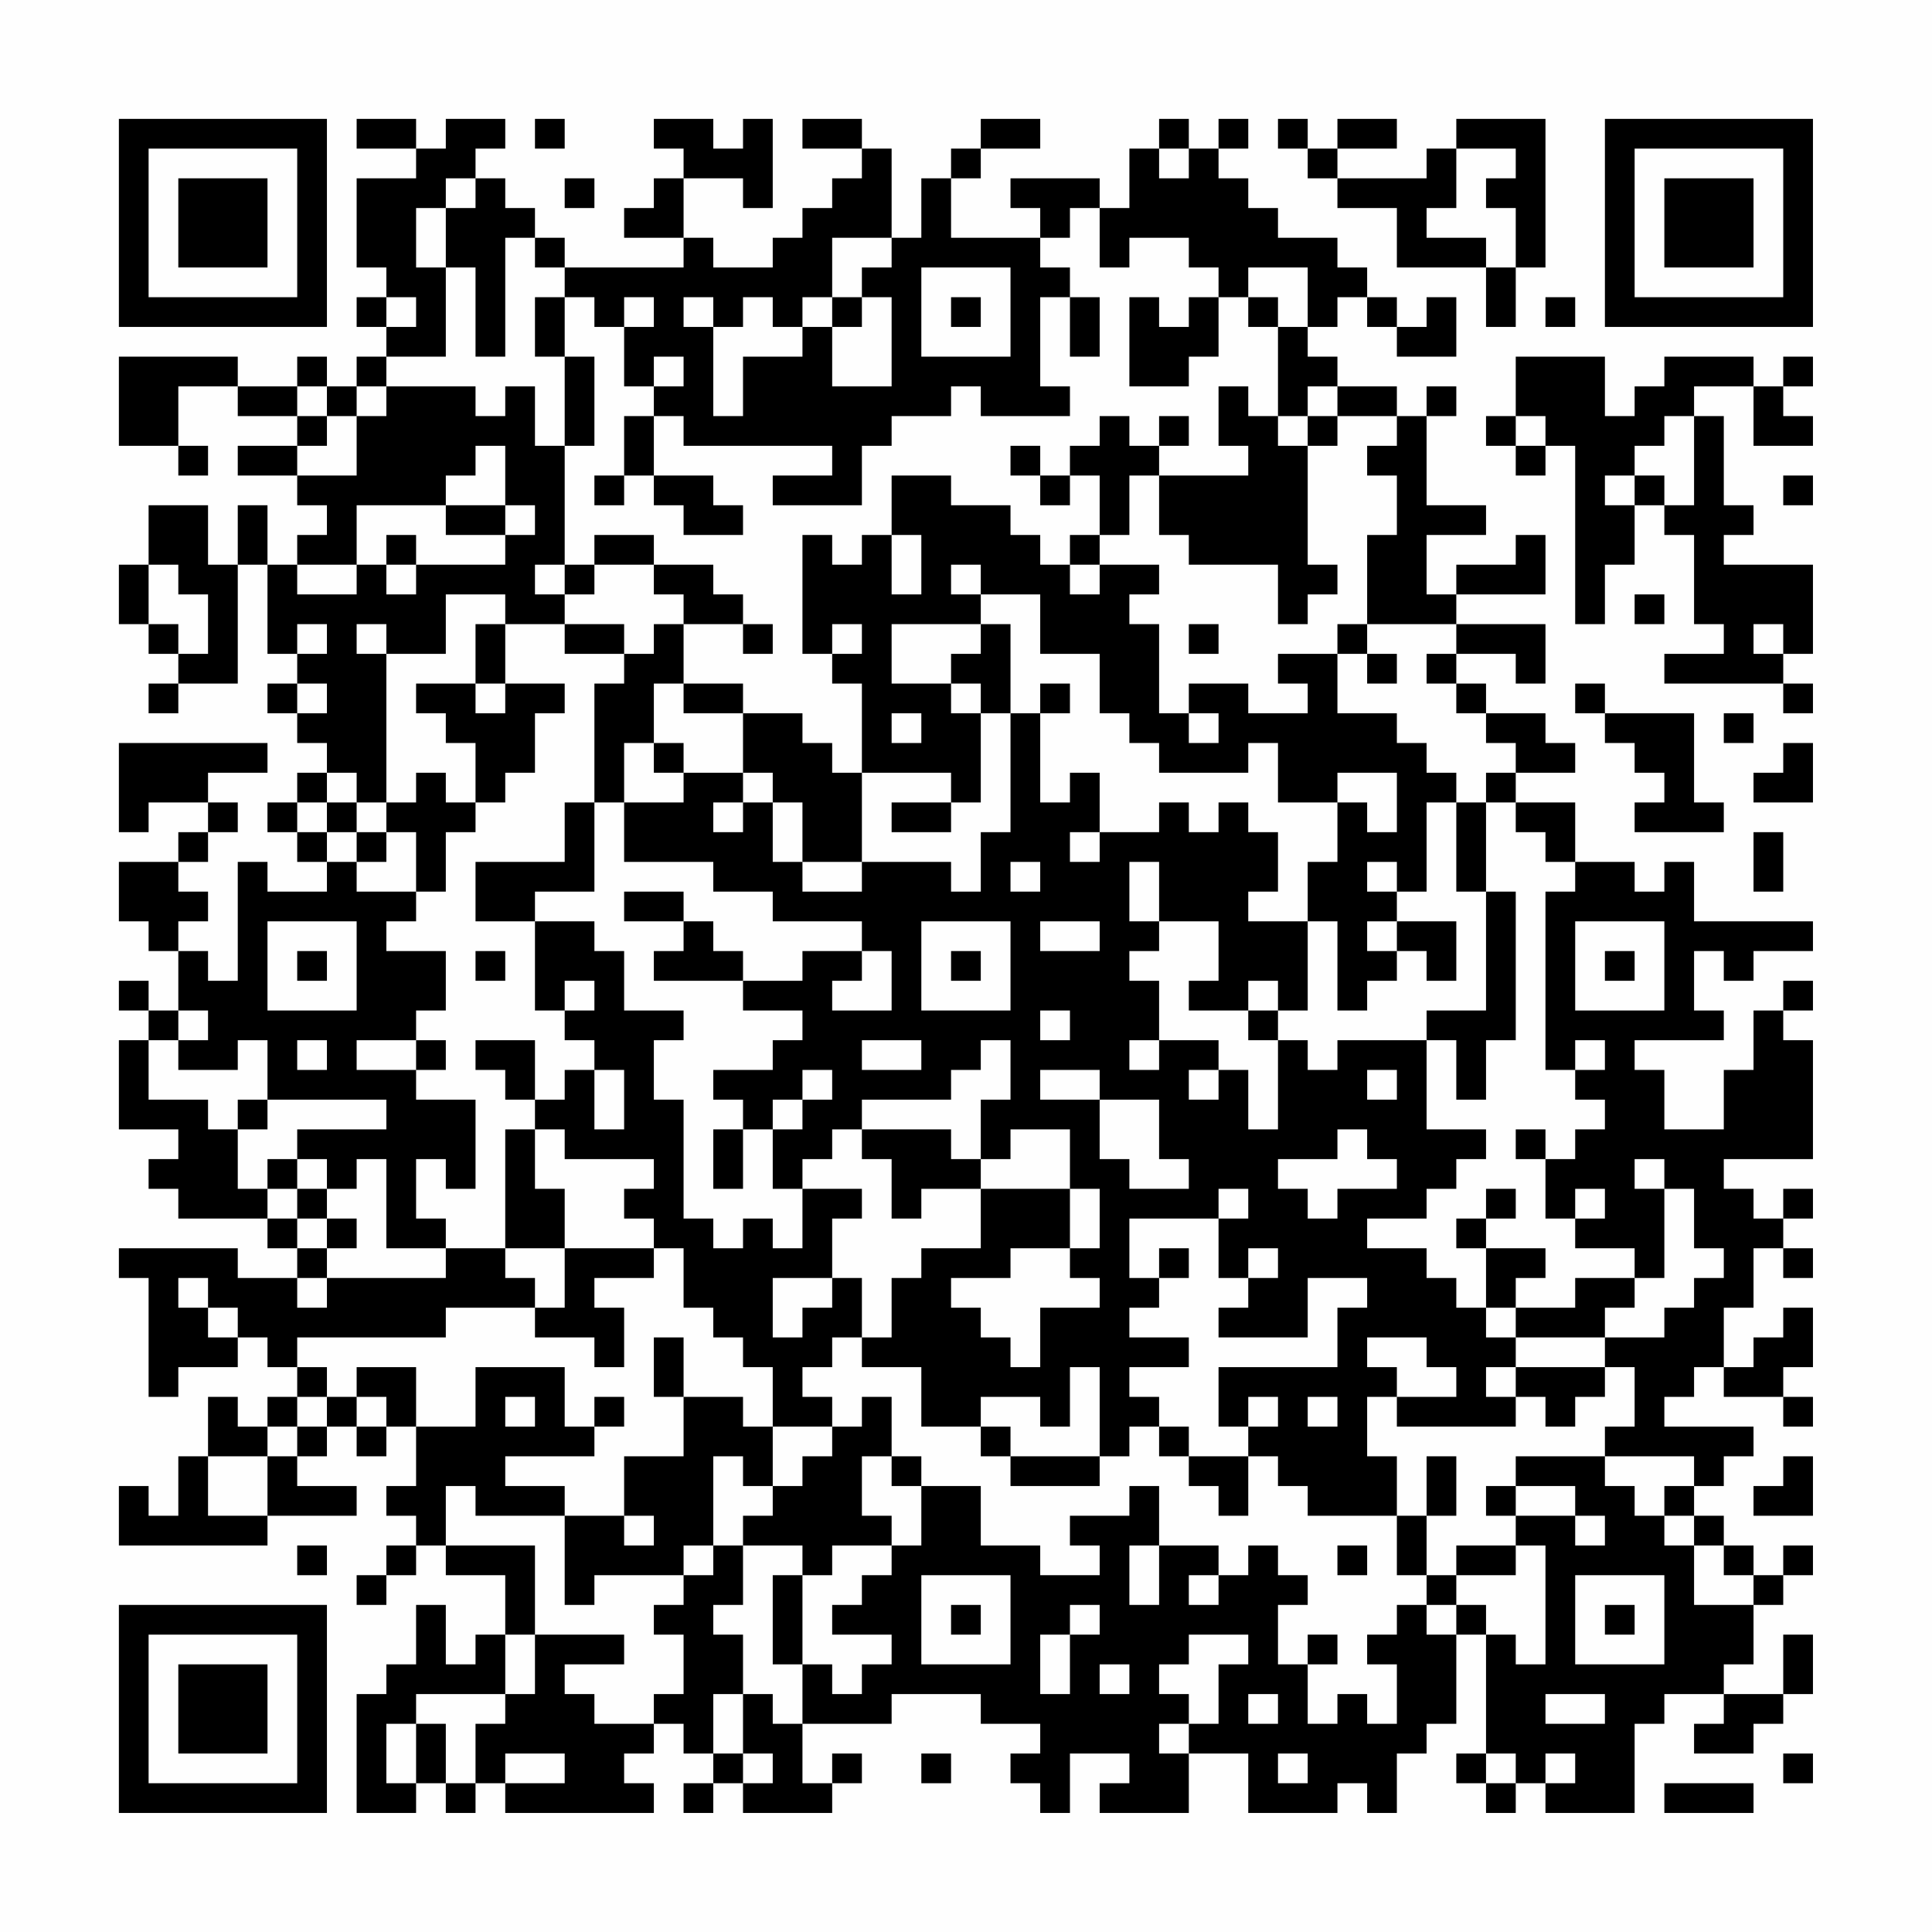 <?xml version="1.0" encoding="UTF-8"?>
<svg xmlns="http://www.w3.org/2000/svg" version="1.1" width="300" height="300" viewBox="0 0 300 300"><rect x="0" y="0" width="300" height="300" fill="#fefefe"/><g transform="scale(4.615)"><g transform="translate(4,4)"><path fill-rule="evenodd" d="M8 0L8 1L10 1L10 2L8 2L8 5L9 5L9 6L8 6L8 7L9 7L9 8L8 8L8 9L7 9L7 8L6 8L6 9L4 9L4 8L0 8L0 11L2 11L2 12L3 12L3 11L2 11L2 9L4 9L4 10L6 10L6 11L4 11L4 12L6 12L6 13L7 13L7 14L6 14L6 15L5 15L5 13L4 13L4 15L3 15L3 13L1 13L1 15L0 15L0 17L1 17L1 18L2 18L2 19L1 19L1 20L2 20L2 19L4 19L4 15L5 15L5 18L6 18L6 19L5 19L5 20L6 20L6 21L7 21L7 22L6 22L6 23L5 23L5 24L6 24L6 25L7 25L7 26L5 26L5 25L4 25L4 29L3 29L3 28L2 28L2 27L3 27L3 26L2 26L2 25L3 25L3 24L4 24L4 23L3 23L3 22L5 22L5 21L0 21L0 24L1 24L1 23L3 23L3 24L2 24L2 25L0 25L0 27L1 27L1 28L2 28L2 30L1 30L1 29L0 29L0 30L1 30L1 31L0 31L0 34L2 34L2 35L1 35L1 36L2 36L2 37L5 37L5 38L6 38L6 39L4 39L4 38L0 38L0 39L1 39L1 43L2 43L2 42L4 42L4 41L5 41L5 42L6 42L6 43L5 43L5 44L4 44L4 43L3 43L3 45L2 45L2 47L1 47L1 46L0 46L0 48L5 48L5 47L8 47L8 46L6 46L6 45L7 45L7 44L8 44L8 45L9 45L9 44L10 44L10 46L9 46L9 47L10 47L10 48L9 48L9 49L8 49L8 50L9 50L9 49L10 49L10 48L11 48L11 49L13 49L13 51L12 51L12 52L11 52L11 50L10 50L10 52L9 52L9 53L8 53L8 57L10 57L10 56L11 56L11 57L12 57L12 56L13 56L13 57L18 57L18 56L17 56L17 55L18 55L18 54L19 54L19 55L20 55L20 56L19 56L19 57L20 57L20 56L21 56L21 57L24 57L24 56L25 56L25 55L24 55L24 56L23 56L23 54L26 54L26 53L29 53L29 54L31 54L31 55L30 55L30 56L31 56L31 57L32 57L32 55L34 55L34 56L33 56L33 57L36 57L36 55L38 55L38 57L41 57L41 56L42 56L42 57L43 57L43 55L44 55L44 54L45 54L45 51L46 51L46 55L45 55L45 56L46 56L46 57L47 57L47 56L48 56L48 57L51 57L51 54L52 54L52 53L54 53L54 54L53 54L53 55L55 55L55 54L56 54L56 53L57 53L57 51L56 51L56 53L54 53L54 52L55 52L55 50L56 50L56 49L57 49L57 48L56 48L56 49L55 49L55 48L54 48L54 47L53 47L53 46L54 46L54 45L55 45L55 44L52 44L52 43L53 43L53 42L54 42L54 43L56 43L56 44L57 44L57 43L56 43L56 42L57 42L57 40L56 40L56 41L55 41L55 42L54 42L54 40L55 40L55 38L56 38L56 39L57 39L57 38L56 38L56 37L57 37L57 36L56 36L56 37L55 37L55 36L54 36L54 35L57 35L57 31L56 31L56 30L57 30L57 29L56 29L56 30L55 30L55 32L54 32L54 34L52 34L52 32L51 32L51 31L54 31L54 30L53 30L53 28L54 28L54 29L55 29L55 28L57 28L57 27L53 27L53 25L52 25L52 26L51 26L51 25L49 25L49 23L47 23L47 22L49 22L49 21L48 21L48 20L46 20L46 19L45 19L45 18L47 18L47 19L48 19L48 17L45 17L45 16L48 16L48 14L47 14L47 15L45 15L45 16L44 16L44 14L46 14L46 13L44 13L44 10L45 10L45 9L44 9L44 10L43 10L43 9L41 9L41 8L40 8L40 7L41 7L41 6L42 6L42 7L43 7L43 8L45 8L45 6L44 6L44 7L43 7L43 6L42 6L42 5L41 5L41 4L39 4L39 3L38 3L38 2L37 2L37 1L38 1L38 0L37 0L37 1L36 1L36 0L35 0L35 1L34 1L34 3L33 3L33 2L30 2L30 3L31 3L31 4L28 4L28 2L29 2L29 1L31 1L31 0L29 0L29 1L28 1L28 2L27 2L27 4L26 4L26 1L25 1L25 0L23 0L23 1L25 1L25 2L24 2L24 3L23 3L23 4L22 4L22 5L20 5L20 4L19 4L19 2L21 2L21 3L22 3L22 0L21 0L21 1L20 1L20 0L18 0L18 1L19 1L19 2L18 2L18 3L17 3L17 4L19 4L19 5L15 5L15 4L14 4L14 3L13 3L13 2L12 2L12 1L13 1L13 0L11 0L11 1L10 1L10 0ZM14 0L14 1L15 1L15 0ZM39 0L39 1L40 1L40 2L41 2L41 3L43 3L43 5L46 5L46 7L47 7L47 5L48 5L48 0L45 0L45 1L44 1L44 2L41 2L41 1L43 1L43 0L41 0L41 1L40 1L40 0ZM35 1L35 2L36 2L36 1ZM45 1L45 3L44 3L44 4L46 4L46 5L47 5L47 3L46 3L46 2L47 2L47 1ZM11 2L11 3L10 3L10 5L11 5L11 8L9 8L9 9L8 9L8 10L7 10L7 9L6 9L6 10L7 10L7 11L6 11L6 12L8 12L8 10L9 10L9 9L12 9L12 10L13 10L13 9L14 9L14 11L15 11L15 15L14 15L14 16L15 16L15 17L13 17L13 16L11 16L11 18L9 18L9 17L8 17L8 18L9 18L9 23L8 23L8 22L7 22L7 23L6 23L6 24L7 24L7 25L8 25L8 26L10 26L10 27L9 27L9 28L11 28L11 30L10 30L10 31L8 31L8 32L10 32L10 33L12 33L12 36L11 36L11 35L10 35L10 37L11 37L11 38L9 38L9 35L8 35L8 36L7 36L7 35L6 35L6 34L9 34L9 33L5 33L5 31L4 31L4 32L2 32L2 31L3 31L3 30L2 30L2 31L1 31L1 33L3 33L3 34L4 34L4 36L5 36L5 37L6 37L6 38L7 38L7 39L6 39L6 40L7 40L7 39L11 39L11 38L13 38L13 39L14 39L14 40L11 40L11 41L6 41L6 42L7 42L7 43L6 43L6 44L5 44L5 45L3 45L3 47L5 47L5 45L6 45L6 44L7 44L7 43L8 43L8 44L9 44L9 43L8 43L8 42L10 42L10 44L12 44L12 42L15 42L15 44L16 44L16 45L13 45L13 46L15 46L15 47L12 47L12 46L11 46L11 48L14 48L14 51L13 51L13 53L10 53L10 54L9 54L9 56L10 56L10 54L11 54L11 56L12 56L12 54L13 54L13 53L14 53L14 51L17 51L17 52L15 52L15 53L16 53L16 54L18 54L18 53L19 53L19 51L18 51L18 50L19 50L19 49L20 49L20 48L21 48L21 50L20 50L20 51L21 51L21 53L20 53L20 55L21 55L21 56L22 56L22 55L21 55L21 53L22 53L22 54L23 54L23 52L24 52L24 53L25 53L25 52L26 52L26 51L24 51L24 50L25 50L25 49L26 49L26 48L27 48L27 46L29 46L29 48L31 48L31 49L33 49L33 48L32 48L32 47L34 47L34 46L35 46L35 48L34 48L34 50L35 50L35 48L37 48L37 49L36 49L36 50L37 50L37 49L38 49L38 48L39 48L39 49L40 49L40 50L39 50L39 52L40 52L40 54L41 54L41 53L42 53L42 54L43 54L43 52L42 52L42 51L43 51L43 50L44 50L44 51L45 51L45 50L46 50L46 51L47 51L47 52L48 52L48 48L47 48L47 47L49 47L49 48L50 48L50 47L49 47L49 46L47 46L47 45L50 45L50 46L51 46L51 47L52 47L52 48L53 48L53 50L55 50L55 49L54 49L54 48L53 48L53 47L52 47L52 46L53 46L53 45L50 45L50 44L51 44L51 42L50 42L50 41L52 41L52 40L53 40L53 39L54 39L54 38L53 38L53 36L52 36L52 35L51 35L51 36L52 36L52 39L51 39L51 38L49 38L49 37L50 37L50 36L49 36L49 37L48 37L48 35L49 35L49 34L50 34L50 33L49 33L49 32L50 32L50 31L49 31L49 32L48 32L48 26L49 26L49 25L48 25L48 24L47 24L47 23L46 23L46 22L47 22L47 21L46 21L46 20L45 20L45 19L44 19L44 18L45 18L45 17L42 17L42 14L43 14L43 12L42 12L42 11L43 11L43 10L41 10L41 9L40 9L40 10L39 10L39 7L40 7L40 5L38 5L38 6L37 6L37 5L36 5L36 4L34 4L34 5L33 5L33 3L32 3L32 4L31 4L31 5L32 5L32 6L31 6L31 9L32 9L32 10L29 10L29 9L28 9L28 10L26 10L26 11L25 11L25 13L22 13L22 12L24 12L24 11L19 11L19 10L18 10L18 9L19 9L19 8L18 8L18 9L17 9L17 7L18 7L18 6L17 6L17 7L16 7L16 6L15 6L15 5L14 5L14 4L13 4L13 8L12 8L12 5L11 5L11 3L12 3L12 2ZM15 2L15 3L16 3L16 2ZM24 4L24 6L23 6L23 7L22 7L22 6L21 6L21 7L20 7L20 6L19 6L19 7L20 7L20 10L21 10L21 8L23 8L23 7L24 7L24 9L26 9L26 6L25 6L25 5L26 5L26 4ZM27 5L27 8L30 8L30 5ZM9 6L9 7L10 7L10 6ZM14 6L14 8L15 8L15 11L16 11L16 8L15 8L15 6ZM24 6L24 7L25 7L25 6ZM28 6L28 7L29 7L29 6ZM32 6L32 8L33 8L33 6ZM34 6L34 9L36 9L36 8L37 8L37 6L36 6L36 7L35 7L35 6ZM38 6L38 7L39 7L39 6ZM48 6L48 7L49 7L49 6ZM47 8L47 10L46 10L46 11L47 11L47 12L48 12L48 11L49 11L49 17L50 17L50 15L51 15L51 13L52 13L52 14L53 14L53 17L54 17L54 18L52 18L52 19L56 19L56 20L57 20L57 19L56 19L56 18L57 18L57 15L54 15L54 14L55 14L55 13L54 13L54 10L53 10L53 9L55 9L55 11L57 11L57 10L56 10L56 9L57 9L57 8L56 8L56 9L55 9L55 8L52 8L52 9L51 9L51 10L50 10L50 8ZM37 9L37 11L38 11L38 12L35 12L35 11L36 11L36 10L35 10L35 11L34 11L34 10L33 10L33 11L32 11L32 12L31 12L31 11L30 11L30 12L31 12L31 13L32 13L32 12L33 12L33 14L32 14L32 15L31 15L31 14L30 14L30 13L28 13L28 12L26 12L26 14L25 14L25 15L24 15L24 14L23 14L23 18L24 18L24 19L25 19L25 22L24 22L24 21L23 21L23 20L21 20L21 19L19 19L19 17L21 17L21 18L22 18L22 17L21 17L21 16L20 16L20 15L18 15L18 14L16 14L16 15L15 15L15 16L16 16L16 15L18 15L18 16L19 16L19 17L18 17L18 18L17 18L17 17L15 17L15 18L17 18L17 19L16 19L16 23L15 23L15 25L12 25L12 27L14 27L14 30L15 30L15 31L16 31L16 32L15 32L15 33L14 33L14 31L12 31L12 32L13 32L13 33L14 33L14 34L13 34L13 38L15 38L15 40L14 40L14 41L16 41L16 42L17 42L17 40L16 40L16 39L18 39L18 38L19 38L19 40L20 40L20 41L21 41L21 42L22 42L22 44L21 44L21 43L19 43L19 41L18 41L18 43L19 43L19 45L17 45L17 47L15 47L15 50L16 50L16 49L19 49L19 48L20 48L20 45L21 45L21 46L22 46L22 47L21 47L21 48L23 48L23 49L22 49L22 52L23 52L23 49L24 49L24 48L26 48L26 47L25 47L25 45L26 45L26 46L27 46L27 45L26 45L26 43L25 43L25 44L24 44L24 43L23 43L23 42L24 42L24 41L25 41L25 42L27 42L27 44L29 44L29 45L30 45L30 46L33 46L33 45L34 45L34 44L35 44L35 45L36 45L36 46L37 46L37 47L38 47L38 45L39 45L39 46L40 46L40 47L43 47L43 49L44 49L44 50L45 50L45 49L47 49L47 48L45 48L45 49L44 49L44 47L45 47L45 45L44 45L44 47L43 47L43 45L42 45L42 43L43 43L43 44L47 44L47 43L48 43L48 44L49 44L49 43L50 43L50 42L47 42L47 41L50 41L50 40L51 40L51 39L49 39L49 40L47 40L47 39L48 39L48 38L46 38L46 37L47 37L47 36L46 36L46 37L45 37L45 38L46 38L46 40L45 40L45 39L44 39L44 38L42 38L42 37L44 37L44 36L45 36L45 35L46 35L46 34L44 34L44 31L45 31L45 33L46 33L46 31L47 31L47 26L46 26L46 23L45 23L45 22L44 22L44 21L43 21L43 20L41 20L41 18L42 18L42 19L43 19L43 18L42 18L42 17L41 17L41 18L39 18L39 19L40 19L40 20L38 20L38 19L36 19L36 20L35 20L35 17L34 17L34 16L35 16L35 15L33 15L33 14L34 14L34 12L35 12L35 14L36 14L36 15L39 15L39 17L40 17L40 16L41 16L41 15L40 15L40 11L41 11L41 10L40 10L40 11L39 11L39 10L38 10L38 9ZM17 10L17 12L16 12L16 13L17 13L17 12L18 12L18 13L19 13L19 14L21 14L21 13L20 13L20 12L18 12L18 10ZM47 10L47 11L48 11L48 10ZM52 10L52 11L51 11L51 12L50 12L50 13L51 13L51 12L52 12L52 13L53 13L53 10ZM12 11L12 12L11 12L11 13L8 13L8 15L6 15L6 16L8 16L8 15L9 15L9 16L10 16L10 15L13 15L13 14L14 14L14 13L13 13L13 11ZM56 12L56 13L57 13L57 12ZM11 13L11 14L13 14L13 13ZM9 14L9 15L10 15L10 14ZM26 14L26 16L27 16L27 14ZM1 15L1 17L2 17L2 18L3 18L3 16L2 16L2 15ZM28 15L28 16L29 16L29 17L26 17L26 19L28 19L28 20L29 20L29 23L28 23L28 22L25 22L25 25L23 25L23 23L22 23L22 22L21 22L21 20L19 20L19 19L18 19L18 21L17 21L17 23L16 23L16 26L14 26L14 27L16 27L16 28L17 28L17 30L19 30L19 31L18 31L18 33L19 33L19 37L20 37L20 38L21 38L21 37L22 37L22 38L23 38L23 36L25 36L25 37L24 37L24 39L22 39L22 41L23 41L23 40L24 40L24 39L25 39L25 41L26 41L26 39L27 39L27 38L29 38L29 36L32 36L32 38L30 38L30 39L28 39L28 40L29 40L29 41L30 41L30 42L31 42L31 40L33 40L33 39L32 39L32 38L33 38L33 36L32 36L32 34L30 34L30 35L29 35L29 33L30 33L30 31L29 31L29 32L28 32L28 33L25 33L25 34L24 34L24 35L23 35L23 36L22 36L22 34L23 34L23 33L24 33L24 32L23 32L23 33L22 33L22 34L21 34L21 33L20 33L20 32L22 32L22 31L23 31L23 30L21 30L21 29L23 29L23 28L25 28L25 29L24 29L24 30L26 30L26 28L25 28L25 27L22 27L22 26L20 26L20 25L17 25L17 23L19 23L19 22L21 22L21 23L20 23L20 24L21 24L21 23L22 23L22 25L23 25L23 26L25 26L25 25L28 25L28 26L29 26L29 24L30 24L30 20L31 20L31 23L32 23L32 22L33 22L33 24L32 24L32 25L33 25L33 24L35 24L35 23L36 23L36 24L37 24L37 23L38 23L38 24L39 24L39 26L38 26L38 27L40 27L40 30L39 30L39 29L38 29L38 30L36 30L36 29L37 29L37 27L35 27L35 25L34 25L34 27L35 27L35 28L34 28L34 29L35 29L35 31L34 31L34 32L35 32L35 31L37 31L37 32L36 32L36 33L37 33L37 32L38 32L38 34L39 34L39 31L40 31L40 32L41 32L41 31L44 31L44 30L46 30L46 26L45 26L45 23L44 23L44 26L43 26L43 25L42 25L42 26L43 26L43 27L42 27L42 28L43 28L43 29L42 29L42 30L41 30L41 27L40 27L40 25L41 25L41 23L42 23L42 24L43 24L43 22L41 22L41 23L39 23L39 21L38 21L38 22L35 22L35 21L34 21L34 20L33 20L33 18L31 18L31 16L29 16L29 15ZM32 15L32 16L33 16L33 15ZM51 16L51 17L52 17L52 16ZM6 17L6 18L7 18L7 17ZM12 17L12 19L10 19L10 20L11 20L11 21L12 21L12 23L11 23L11 22L10 22L10 23L9 23L9 24L8 24L8 23L7 23L7 24L8 24L8 25L9 25L9 24L10 24L10 26L11 26L11 24L12 24L12 23L13 23L13 22L14 22L14 20L15 20L15 19L13 19L13 17ZM24 17L24 18L25 18L25 17ZM29 17L29 18L28 18L28 19L29 19L29 20L30 20L30 17ZM36 17L36 18L37 18L37 17ZM55 17L55 18L56 18L56 17ZM6 19L6 20L7 20L7 19ZM12 19L12 20L13 20L13 19ZM31 19L31 20L32 20L32 19ZM49 19L49 20L50 20L50 21L51 21L51 22L52 22L52 23L51 23L51 24L54 24L54 23L53 23L53 20L50 20L50 19ZM26 20L26 21L27 21L27 20ZM36 20L36 21L37 21L37 20ZM54 20L54 21L55 21L55 20ZM18 21L18 22L19 22L19 21ZM56 21L56 22L55 22L55 23L57 23L57 21ZM26 23L26 24L28 24L28 23ZM55 24L55 26L56 26L56 24ZM30 25L30 26L31 26L31 25ZM17 26L17 27L19 27L19 28L18 28L18 29L21 29L21 28L20 28L20 27L19 27L19 26ZM5 27L5 30L8 30L8 27ZM27 27L27 30L30 30L30 27ZM31 27L31 28L33 28L33 27ZM43 27L43 28L44 28L44 29L45 29L45 27ZM49 27L49 30L52 30L52 27ZM6 28L6 29L7 29L7 28ZM12 28L12 29L13 29L13 28ZM28 28L28 29L29 29L29 28ZM50 28L50 29L51 29L51 28ZM15 29L15 30L16 30L16 29ZM31 30L31 31L32 31L32 30ZM38 30L38 31L39 31L39 30ZM6 31L6 32L7 32L7 31ZM10 31L10 32L11 32L11 31ZM25 31L25 32L27 32L27 31ZM16 32L16 34L17 34L17 32ZM31 32L31 33L33 33L33 35L34 35L34 36L36 36L36 35L35 35L35 33L33 33L33 32ZM42 32L42 33L43 33L43 32ZM4 33L4 34L5 34L5 33ZM14 34L14 36L15 36L15 38L18 38L18 37L17 37L17 36L18 36L18 35L15 35L15 34ZM20 34L20 36L21 36L21 34ZM25 34L25 35L26 35L26 37L27 37L27 36L29 36L29 35L28 35L28 34ZM41 34L41 35L39 35L39 36L40 36L40 37L41 37L41 36L43 36L43 35L42 35L42 34ZM47 34L47 35L48 35L48 34ZM5 35L5 36L6 36L6 37L7 37L7 38L8 38L8 37L7 37L7 36L6 36L6 35ZM37 36L37 37L34 37L34 39L35 39L35 40L34 40L34 41L36 41L36 42L34 42L34 43L35 43L35 44L36 44L36 45L38 45L38 44L39 44L39 43L38 43L38 44L37 44L37 42L41 42L41 40L42 40L42 39L40 39L40 41L37 41L37 40L38 40L38 39L39 39L39 38L38 38L38 39L37 39L37 37L38 37L38 36ZM35 38L35 39L36 39L36 38ZM2 39L2 40L3 40L3 41L4 41L4 40L3 40L3 39ZM46 40L46 41L47 41L47 40ZM42 41L42 42L43 42L43 43L45 43L45 42L44 42L44 41ZM32 42L32 44L31 44L31 43L29 43L29 44L30 44L30 45L33 45L33 42ZM46 42L46 43L47 43L47 42ZM13 43L13 44L14 44L14 43ZM16 43L16 44L17 44L17 43ZM40 43L40 44L41 44L41 43ZM22 44L22 46L23 46L23 45L24 45L24 44ZM56 45L56 46L55 46L55 47L57 47L57 45ZM46 46L46 47L47 47L47 46ZM17 47L17 48L18 48L18 47ZM6 48L6 49L7 49L7 48ZM41 48L41 49L42 49L42 48ZM27 49L27 52L30 52L30 49ZM49 49L49 52L52 52L52 49ZM28 50L28 51L29 51L29 50ZM32 50L32 51L31 51L31 53L32 53L32 51L33 51L33 50ZM50 50L50 51L51 51L51 50ZM36 51L36 52L35 52L35 53L36 53L36 54L35 54L35 55L36 55L36 54L37 54L37 52L38 52L38 51ZM40 51L40 52L41 52L41 51ZM33 52L33 53L34 53L34 52ZM38 53L38 54L39 54L39 53ZM48 53L48 54L50 54L50 53ZM13 55L13 56L15 56L15 55ZM27 55L27 56L28 56L28 55ZM39 55L39 56L40 56L40 55ZM46 55L46 56L47 56L47 55ZM48 55L48 56L49 56L49 55ZM56 55L56 56L57 56L57 55ZM52 56L52 57L55 57L55 56ZM0 0L0 7L7 7L7 0ZM1 1L1 6L6 6L6 1ZM2 2L2 5L5 5L5 2ZM50 0L50 7L57 7L57 0ZM51 1L51 6L56 6L56 1ZM52 2L52 5L55 5L55 2ZM0 50L0 57L7 57L7 50ZM1 51L1 56L6 56L6 51ZM2 52L2 55L5 55L5 52Z" fill="#000000"/></g></g></svg>
